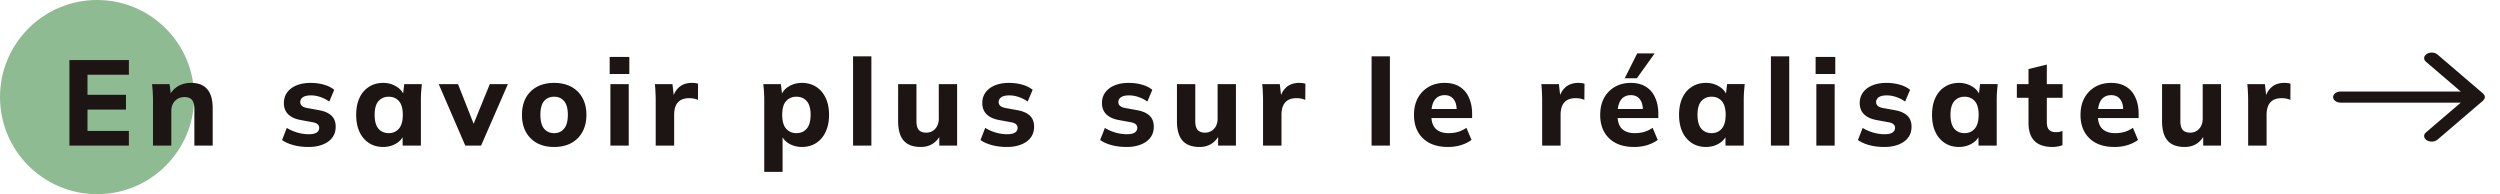 <svg width="206" height="16" fill="none" xmlns="http://www.w3.org/2000/svg"><circle cx="8" cy="8" r="8" fill="#8FBB93"/><path d="M5.72 12V4.95h4.9v1.21H7.21v1.65h3.17v1.22H7.21v1.76h3.41V12h-4.9zm6.886 0V8.25a10.69 10.69 0 00-.08-1.32h1.45l.11.94h-.12c.167-.333.404-.59.71-.77.307-.18.664-.27 1.07-.27.594 0 1.037.173 1.33.52.3.34.45.87.45 1.59V12h-1.51V9.01c0-.367-.066-.627-.2-.78-.133-.153-.333-.23-.6-.23-.333 0-.6.107-.8.32-.2.207-.3.487-.3.84V12h-1.51zm12.825.11c-.453 0-.866-.05-1.24-.15-.373-.1-.69-.24-.95-.42l.39-1c.26.16.547.287.86.38.32.093.637.14.95.14.294 0 .51-.047.65-.14.14-.093.21-.22.21-.38a.372.372 0 00-.14-.31c-.086-.073-.223-.127-.41-.16l-1.03-.19c-.433-.087-.763-.247-.99-.48-.226-.233-.34-.537-.34-.91 0-.327.087-.613.26-.86.18-.253.437-.45.77-.59.334-.14.724-.21 1.17-.21.38 0 .74.047 1.08.14.34.093.63.237.87.43l-.41.97a2.62 2.62 0 00-.72-.37 2.327 2.327 0 00-.77-.14c-.32 0-.55.053-.69.16a.46.46 0 00-.21.39c0 .12.04.22.12.3.087.08.217.14.39.18l1.04.19c.447.08.787.23 1.02.45.234.22.35.523.35.91 0 .353-.093.653-.28.9-.186.247-.45.437-.79.57-.333.133-.72.2-1.16.2zm6.14 0c-.44 0-.827-.107-1.16-.32a2.136 2.136 0 01-.78-.91c-.187-.393-.28-.867-.28-1.42 0-.547.093-1.017.28-1.41a2.07 2.07 0 01.78-.9c.333-.213.72-.32 1.16-.32.406 0 .77.1 1.09.3.326.193.54.457.64.79h-.11l.12-.99h1.45l-.06.67c-.014.22-.02.437-.02.65V12h-1.5l-.01-.95h.12c-.107.32-.32.577-.64.77-.32.193-.68.29-1.08.29zm.46-1.14c.346 0 .626-.123.84-.37.213-.247.32-.627.32-1.14 0-.513-.107-.89-.32-1.13-.214-.24-.494-.36-.84-.36-.347 0-.627.12-.84.36-.214.24-.32.617-.32 1.13 0 .513.103.893.31 1.14.213.247.496.37.85.37zM38.34 12l-2.19-5.07h1.59l1.45 3.68h-.33l1.5-3.68h1.49L39.64 12h-1.3zm7.32.11c-.54 0-1.01-.107-1.41-.32-.393-.22-.7-.527-.92-.92-.213-.393-.32-.863-.32-1.41 0-.54.107-1.007.32-1.4a2.28 2.28 0 01.92-.91c.4-.213.87-.32 1.41-.32.54 0 1.01.107 1.41.32.4.213.707.517.92.91.22.393.33.86.33 1.4 0 .547-.11 1.017-.33 1.41-.213.393-.52.7-.92.92-.4.213-.87.32-1.41.32zm0-1.14c.347 0 .62-.123.82-.37.207-.247.31-.627.31-1.14 0-.513-.103-.89-.31-1.13-.2-.24-.473-.36-.82-.36-.346 0-.623.12-.83.36-.2.24-.3.617-.3 1.13 0 .513.1.893.3 1.14.207.247.484.37.83.37zM50.297 12V6.93h1.51V12h-1.51zm-.06-5.9V4.69h1.62V6.1h-1.62zM54.03 12V8.27c0-.22-.007-.443-.02-.67a7.329 7.329 0 00-.05-.67h1.45l.17 1.48h-.23c.067-.36.173-.657.32-.89.153-.233.34-.407.56-.52.227-.113.483-.17.77-.17.127 0 .227.007.3.02a.872.872 0 01.22.05l-.01 1.33a1.77 1.77 0 00-.72-.14c-.28 0-.513.053-.7.16-.18.107-.317.263-.41.47-.087.207-.13.457-.13.75V12h-1.52zm8.944 2.16V8.25a10.772 10.772 0 00-.08-1.32h1.45l.12.99h-.11c.1-.333.31-.597.63-.79.32-.2.686-.3 1.1-.3.44 0 .826.107 1.16.32.333.207.593.507.78.9.193.393.29.863.29 1.41 0 .553-.097 1.027-.29 1.42a2.138 2.138 0 01-.78.91c-.334.213-.72.32-1.16.32-.407 0-.77-.097-1.09-.29a1.418 1.418 0 01-.63-.77h.12v3.11h-1.51zm2.65-3.19c.353 0 .636-.123.85-.37.213-.247.32-.627.32-1.14 0-.513-.107-.89-.32-1.13-.214-.24-.497-.36-.85-.36a1.1 1.1 0 00-.85.36c-.214.24-.32.617-.32 1.13 0 .513.106.893.32 1.14.22.247.503.37.85.37zM70.292 12V4.64h1.51V12h-1.51zm5.584.11c-.633 0-1.103-.173-1.41-.52-.307-.353-.46-.887-.46-1.6V6.93h1.51v3.06c0 .32.063.557.19.71.133.153.337.23.61.23.3 0 .547-.103.74-.31.2-.213.3-.497.3-.85V6.93h1.51V12h-1.47v-.97h.14c-.153.34-.373.607-.66.8-.28.187-.613.28-1 .28zm7.104 0a4.79 4.79 0 01-1.24-.15c-.373-.1-.69-.24-.95-.42l.39-1c.26.16.547.287.86.38.32.093.637.14.95.14.294 0 .51-.047.65-.14.14-.093.21-.22.21-.38a.371.371 0 00-.14-.31c-.086-.073-.223-.127-.41-.16l-1.03-.19c-.433-.087-.763-.247-.99-.48-.226-.233-.34-.537-.34-.91 0-.327.087-.613.26-.86.18-.253.437-.45.77-.59.334-.14.724-.21 1.17-.21.38 0 .74.047 1.08.14.34.093.63.237.87.43l-.41.97a2.617 2.617 0 00-.72-.37 2.327 2.327 0 00-.77-.14c-.32 0-.55.053-.69.16a.46.46 0 00-.21.39c0 .12.04.22.12.3.087.08.217.14.39.18l1.04.19c.447.08.787.23 1.02.45.234.22.35.523.35.91 0 .353-.093.653-.28.9-.186.247-.45.437-.79.57-.333.133-.72.2-1.16.2zm9.862 0c-.454 0-.867-.05-1.24-.15-.374-.1-.69-.24-.95-.42l.39-1c.26.16.546.287.86.38.32.093.636.14.95.14.293 0 .51-.047.65-.14.14-.093.21-.22.21-.38a.372.372 0 00-.14-.31c-.087-.073-.224-.127-.41-.16l-1.03-.19c-.434-.087-.764-.247-.99-.48-.227-.233-.34-.537-.34-.91 0-.327.086-.613.26-.86.18-.253.436-.45.77-.59.333-.14.723-.21 1.17-.21.38 0 .74.047 1.08.14.34.093.63.237.87.43l-.41.97a2.62 2.62 0 00-.72-.37 2.328 2.328 0 00-.77-.14c-.32 0-.55.053-.69.16a.46.46 0 00-.21.39c0 .12.04.22.12.3a.85.85 0 00.39.18l1.04.19c.446.08.786.23 1.02.45.233.22.35.523.35.91 0 .353-.094.653-.28.9-.187.247-.45.437-.79.57-.334.133-.72.2-1.16.2zm6.009 0c-.634 0-1.104-.173-1.41-.52-.307-.353-.46-.887-.46-1.6V6.93h1.51v3.06c0 .32.063.557.19.71.133.153.336.23.61.23a.97.97 0 00.74-.31c.2-.213.3-.497.3-.85V6.93h1.51V12h-1.47v-.97h.14a1.87 1.87 0 01-.66.8c-.28.187-.614.28-1 .28zm5.224-.11V8.27c0-.22-.007-.443-.02-.67a7.365 7.365 0 00-.05-.67h1.45l.17 1.48h-.23c.067-.36.173-.657.32-.89.153-.233.34-.407.56-.52.227-.113.483-.17.77-.17.127 0 .227.007.3.02a.873.873 0 01.22.05l-.01 1.33a1.765 1.765 0 00-.72-.14c-.28 0-.513.053-.7.16-.18.107-.317.263-.41.47-.087.207-.13.457-.13.75V12h-1.52zm8.943 0V4.64h1.51V12h-1.51zm6.295.11c-.88 0-1.567-.237-2.06-.71-.494-.473-.74-1.117-.74-1.93 0-.527.103-.987.31-1.38.213-.393.506-.7.88-.92.38-.227.823-.34 1.33-.34.5 0 .916.107 1.25.32.34.213.593.513.76.9.173.38.26.823.26 1.33v.35h-3.55v-.75h2.45l-.17.14c0-.42-.087-.737-.26-.95-.167-.22-.41-.33-.73-.33-.354 0-.627.13-.82.39-.187.26-.28.633-.28 1.12v.16c0 .493.12.86.36 1.1.246.24.6.36 1.06.36.273 0 .53-.033.77-.1.246-.073.48-.187.7-.34l.42 1a2.86 2.86 0 01-.88.43c-.327.1-.68.15-1.06.15zm7.76-.11V8.27c0-.22-.007-.443-.02-.67a7.365 7.365 0 00-.05-.67h1.45l.17 1.48h-.23c.067-.36.173-.657.32-.89.153-.233.34-.407.56-.52.227-.113.483-.17.77-.17.127 0 .227.007.3.02a.873.873 0 01.22.05l-.01 1.33a1.765 1.765 0 00-.72-.14c-.28 0-.513.053-.7.16-.18.107-.317.263-.41.47-.087.207-.13.457-.13.75V12h-1.52zm7.583.11c-.88 0-1.566-.237-2.06-.71-.493-.473-.74-1.117-.74-1.93 0-.527.104-.987.31-1.38.214-.393.507-.7.88-.92.38-.227.824-.34 1.33-.34.5 0 .917.107 1.25.32.34.213.594.513.76.9.174.38.26.823.26 1.33v.35h-3.55v-.75h2.45l-.17.14c0-.42-.086-.737-.26-.95-.166-.22-.41-.33-.73-.33-.353 0-.626.13-.82.39-.186.26-.28.633-.28 1.12v.16c0 .493.12.86.36 1.1.247.24.6.36 1.06.36.274 0 .53-.033.77-.1.247-.073.48-.187.7-.34l.42 1c-.253.187-.546.33-.88.43-.326.1-.68.15-1.06.15zm-.78-5.66l1.03-2.05h1.44l-1.47 2.05h-1zm6.698 5.66c-.44 0-.826-.107-1.16-.32a2.142 2.142 0 01-.78-.91c-.186-.393-.28-.867-.28-1.42 0-.547.094-1.017.28-1.41.187-.393.447-.693.78-.9.334-.213.72-.32 1.16-.32.407 0 .77.1 1.09.3.327.193.54.457.64.79h-.11l.12-.99h1.45l-.06.67c-.013.22-.02.437-.02.65V12h-1.5l-.01-.95h.12c-.106.32-.32.577-.64.77-.32.193-.68.29-1.08.29zm.46-1.14c.347 0 .627-.123.84-.37.214-.247.32-.627.32-1.14 0-.513-.106-.89-.32-1.13-.213-.24-.493-.36-.84-.36-.346 0-.626.12-.84.36-.213.24-.32.617-.32 1.13 0 .513.104.893.31 1.14.214.247.497.37.85.37zm4.889 1.03V4.64h1.51V12h-1.51zm3.744 0V6.93h1.51V12h-1.51zm-.06-5.9V4.69h1.62V6.1h-1.62zm5.674 6.01c-.453 0-.867-.05-1.24-.15a3.04 3.04 0 01-.95-.42l.39-1c.26.16.547.287.86.38.32.093.637.14.95.14.293 0 .51-.047.65-.14.14-.093.21-.22.21-.38a.372.372 0 00-.14-.31c-.087-.073-.223-.127-.41-.16l-1.03-.19c-.433-.087-.763-.247-.99-.48-.227-.233-.34-.537-.34-.91 0-.327.087-.613.26-.86.18-.253.437-.45.77-.59.333-.14.723-.21 1.17-.21.38 0 .74.047 1.08.14.34.093.63.237.87.43l-.41.97a2.628 2.628 0 00-.72-.37 2.327 2.327 0 00-.77-.14c-.32 0-.55.053-.69.16a.46.46 0 00-.21.39c0 .12.04.22.12.3.087.08.217.14.39.18l1.04.19c.447.08.787.23 1.02.45.233.22.35.523.35.91 0 .353-.093.653-.28.9-.187.247-.45.437-.79.57-.333.133-.72.2-1.16.2zm6.139 0c-.44 0-.827-.107-1.16-.32a2.142 2.142 0 01-.78-.91c-.187-.393-.28-.867-.28-1.42 0-.547.093-1.017.28-1.41.187-.393.447-.693.78-.9.333-.213.72-.32 1.16-.32.407 0 .77.1 1.09.3.327.193.54.457.64.79h-.11l.12-.99h1.45l-.06.67c-.013.22-.02.437-.02.65V12h-1.5l-.01-.95h.12a1.41 1.41 0 01-.64.77c-.32.193-.68.29-1.08.29zm.46-1.14c.347 0 .627-.123.84-.37.213-.247.32-.627.32-1.14 0-.513-.107-.89-.32-1.13-.213-.24-.493-.36-.84-.36s-.627.12-.84.36c-.213.24-.32.617-.32 1.13 0 .513.103.893.31 1.14.213.247.497.37.85.37zm7.258 1.14c-.66 0-1.156-.163-1.49-.49-.333-.333-.5-.83-.5-1.49V8.06h-.96V6.93h.96V5.69l1.51-.37v1.61h1.3v1.13h-1.3v1.99c0 .32.067.54.2.66.134.12.304.18.51.18.127 0 .23-.007.31-.02.087-.02.177-.047.27-.08v1.17c-.126.053-.26.09-.4.11a2.18 2.18 0 01-.41.04zm5.096 0c-.88 0-1.566-.237-2.06-.71-.493-.473-.74-1.117-.74-1.93 0-.527.104-.987.31-1.38.214-.393.507-.7.88-.92.38-.227.824-.34 1.33-.34.5 0 .917.107 1.25.32.34.213.594.513.76.9.174.38.26.823.26 1.33v.35h-3.55v-.75h2.45l-.17.14c0-.42-.086-.737-.26-.95-.166-.22-.41-.33-.73-.33-.353 0-.626.13-.82.39-.186.26-.28.633-.28 1.12v.16c0 .493.12.86.36 1.1.247.24.6.36 1.06.36.274 0 .53-.033.77-.1.247-.073.48-.187.7-.34l.42 1c-.253.187-.546.33-.88.43-.326.1-.68.15-1.06.15zm5.789 0c-.634 0-1.104-.173-1.41-.52-.307-.353-.46-.887-.46-1.6V6.93h1.51v3.06c0 .32.063.557.19.71.133.153.336.23.61.23a.97.97 0 00.74-.31c.2-.213.3-.497.3-.85V6.93h1.51V12h-1.47v-.97h.14c-.154.34-.374.607-.66.8-.28.187-.614.28-1 .28zm5.224-.11V8.27c0-.22-.007-.443-.02-.67a7.742 7.742 0 00-.05-.67h1.45l.17 1.48h-.23c.066-.36.173-.657.32-.89.153-.233.34-.407.56-.52.226-.113.483-.17.77-.17.126 0 .226.007.3.02a.883.883 0 01.22.05l-.01 1.33a1.78 1.78 0 00-.72-.14c-.28 0-.514.053-.7.16-.18.107-.317.263-.41.47-.087.207-.13.457-.13.75V12h-1.52zM204.75 8a.413.413 0 01-.044.17.36.36 0 01-.05.055.55.55 0 01-.056.073l-3.75 3.208a.765.765 0 01-.589.153c-.22-.03-.401-.144-.475-.298-.075-.154-.031-.326.114-.45l2.869-2.453h-9.894c-.345 0-.625-.205-.625-.458s.28-.458.625-.458h9.894L199.9 5.09c-.145-.125-.189-.297-.114-.451.074-.154.255-.268.475-.298a.765.765 0 01.589.153l3.75 3.208a.55.55 0 01.056.073.36.36 0 01.05.055.413.413 0 01.044.17z" fill="#1D1513"/></svg>